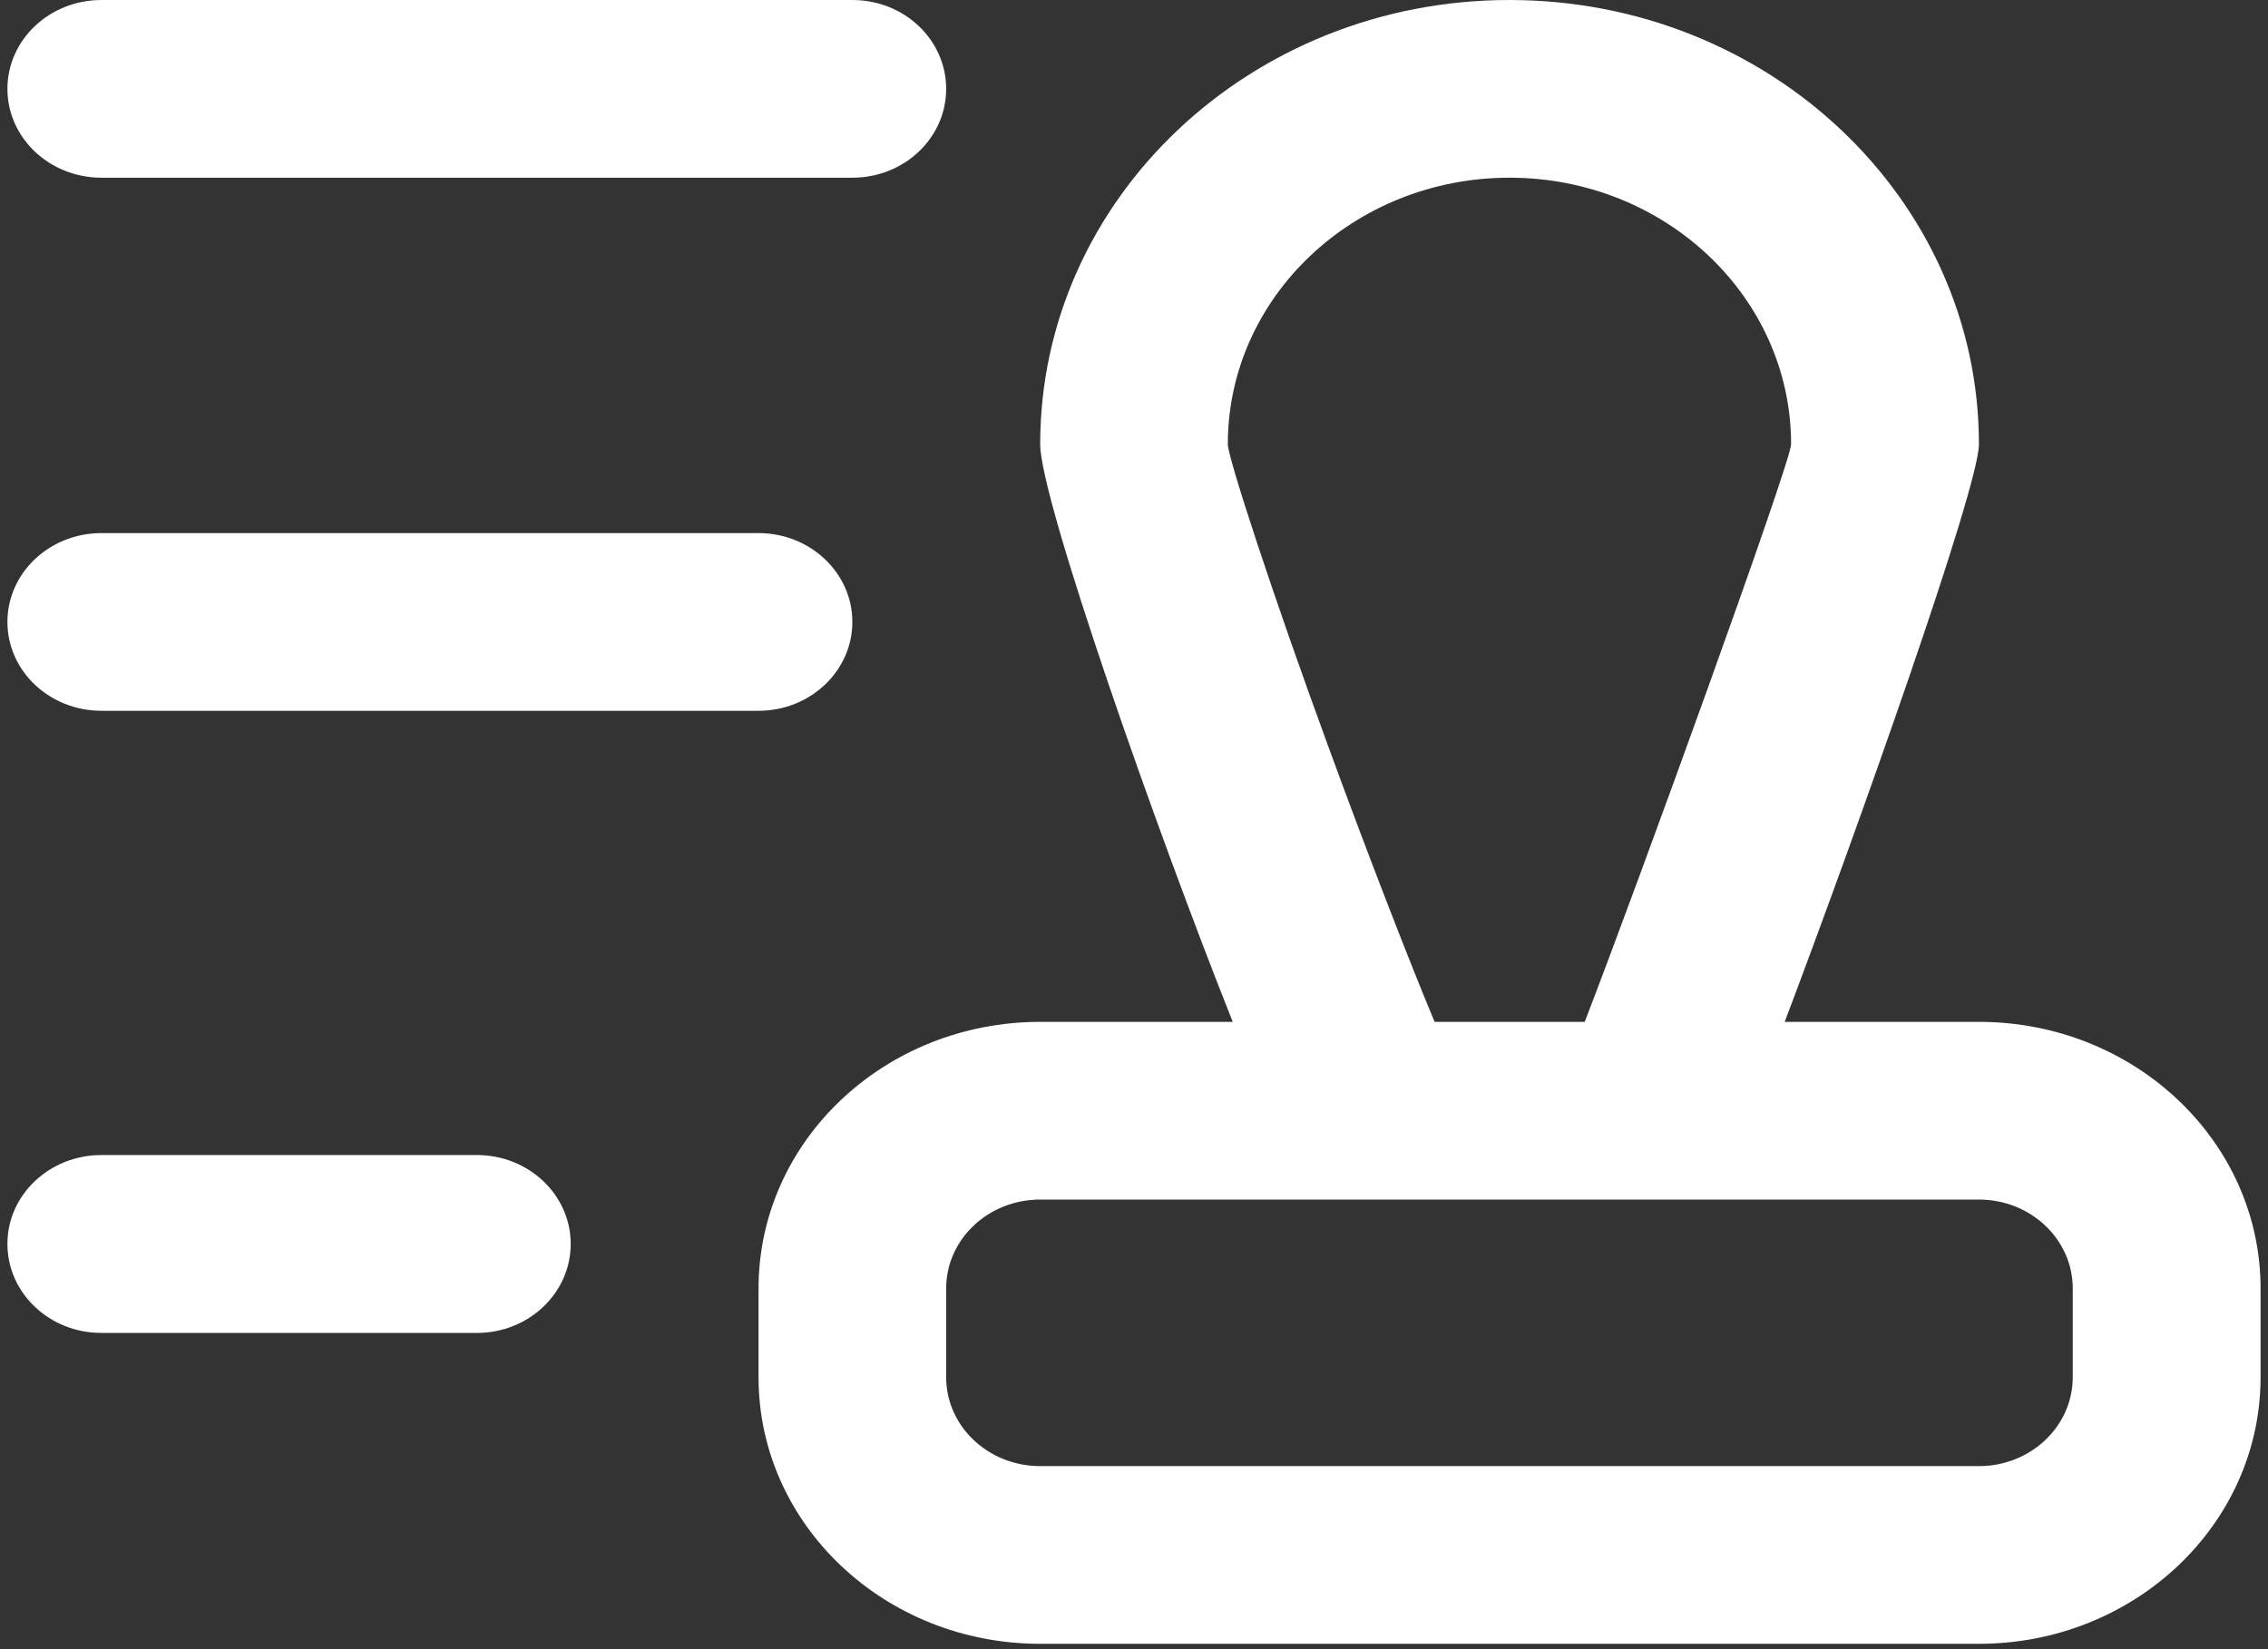 ﻿<?xml version="1.0" encoding="utf-8"?>
<svg version="1.1" xmlns:xlink="http://www.w3.org/1999/xlink" width="11px" height="8px" xmlns="http://www.w3.org/2000/svg">
  <rect width="100%" height="100%" fill="#333333" stroke="none"/>
  <g transform="matrix(1 0 0 1 -55 -208 )">
    <path d="M 4.134 0.862  C 4.386 0.862  4.589 0.669  4.589 0.431  C 4.589 0.193  4.386 0  4.134 0  L 0.492 0  C 0.24 0  0.036 0.193  0.036 0.431  C 0.036 0.669  0.24 0.862  0.492 0.862  L 4.134 0.862  Z M 3.679 3.448  C 3.93 3.448  4.134 3.255  4.134 3.017  C 4.134 2.779  3.93 2.586  3.679 2.586  L 0.492 2.586  C 0.24 2.586  0.036 2.779  0.036 3.017  C 0.036 3.255  0.24 3.448  0.492 3.448  L 3.679 3.448  Z M 2.313 5.603  L 0.492 5.603  C 0.24 5.603  0.036 5.796  0.036 6.034  C 0.036 6.273  0.24 6.466  0.492 6.466  L 2.313 6.466  C 2.564 6.466  2.768 6.273  2.768 6.034  C 2.768 5.796  2.564 5.603  2.313 5.603  Z M 10.964 6.25  C 10.964 5.536  10.352 4.957  9.598 4.957  L 8.656 4.957  C 9.001 4.045  9.598 2.366  9.598 2.155  C 9.598 0.965  8.578 0  7.321 0  C 6.064 0  5.045 0.965  5.045 2.155  C 5.045 2.425  5.612 4.037  5.979 4.957  L 5.045 4.957  C 4.29 4.957  3.679 5.536  3.679 6.25  L 3.679 6.681  C 3.679 7.395  4.29 7.974  5.045 7.974  L 9.598 7.974  C 10.352 7.974  10.964 7.395  10.964 6.681  L 10.964 6.25  Z M 6.958 4.957  C 6.844 4.685  6.639 4.159  6.446 3.631  C 6.17 2.879  5.955 2.217  5.955 2.155  C 5.955 1.441  6.567 0.862  7.321 0.862  C 8.076 0.862  8.687 1.441  8.687 2.155  C 8.687 2.24  7.944 4.29  7.686 4.957  L 6.958 4.957  Z M 10.053 6.25  L 10.053 6.681  C 10.053 6.919  9.849 7.112  9.598 7.112  L 5.045 7.112  C 4.793 7.112  4.589 6.919  4.589 6.681  L 4.589 6.25  C 4.589 6.012  4.793 5.819  5.045 5.819  L 9.598 5.819  C 9.849 5.819  10.053 6.012  10.053 6.25  Z " fill-rule="nonzero" fill="#ffffff" stroke="none" transform="matrix(1 0 0 1 55 208 )" />
  </g>
</svg>